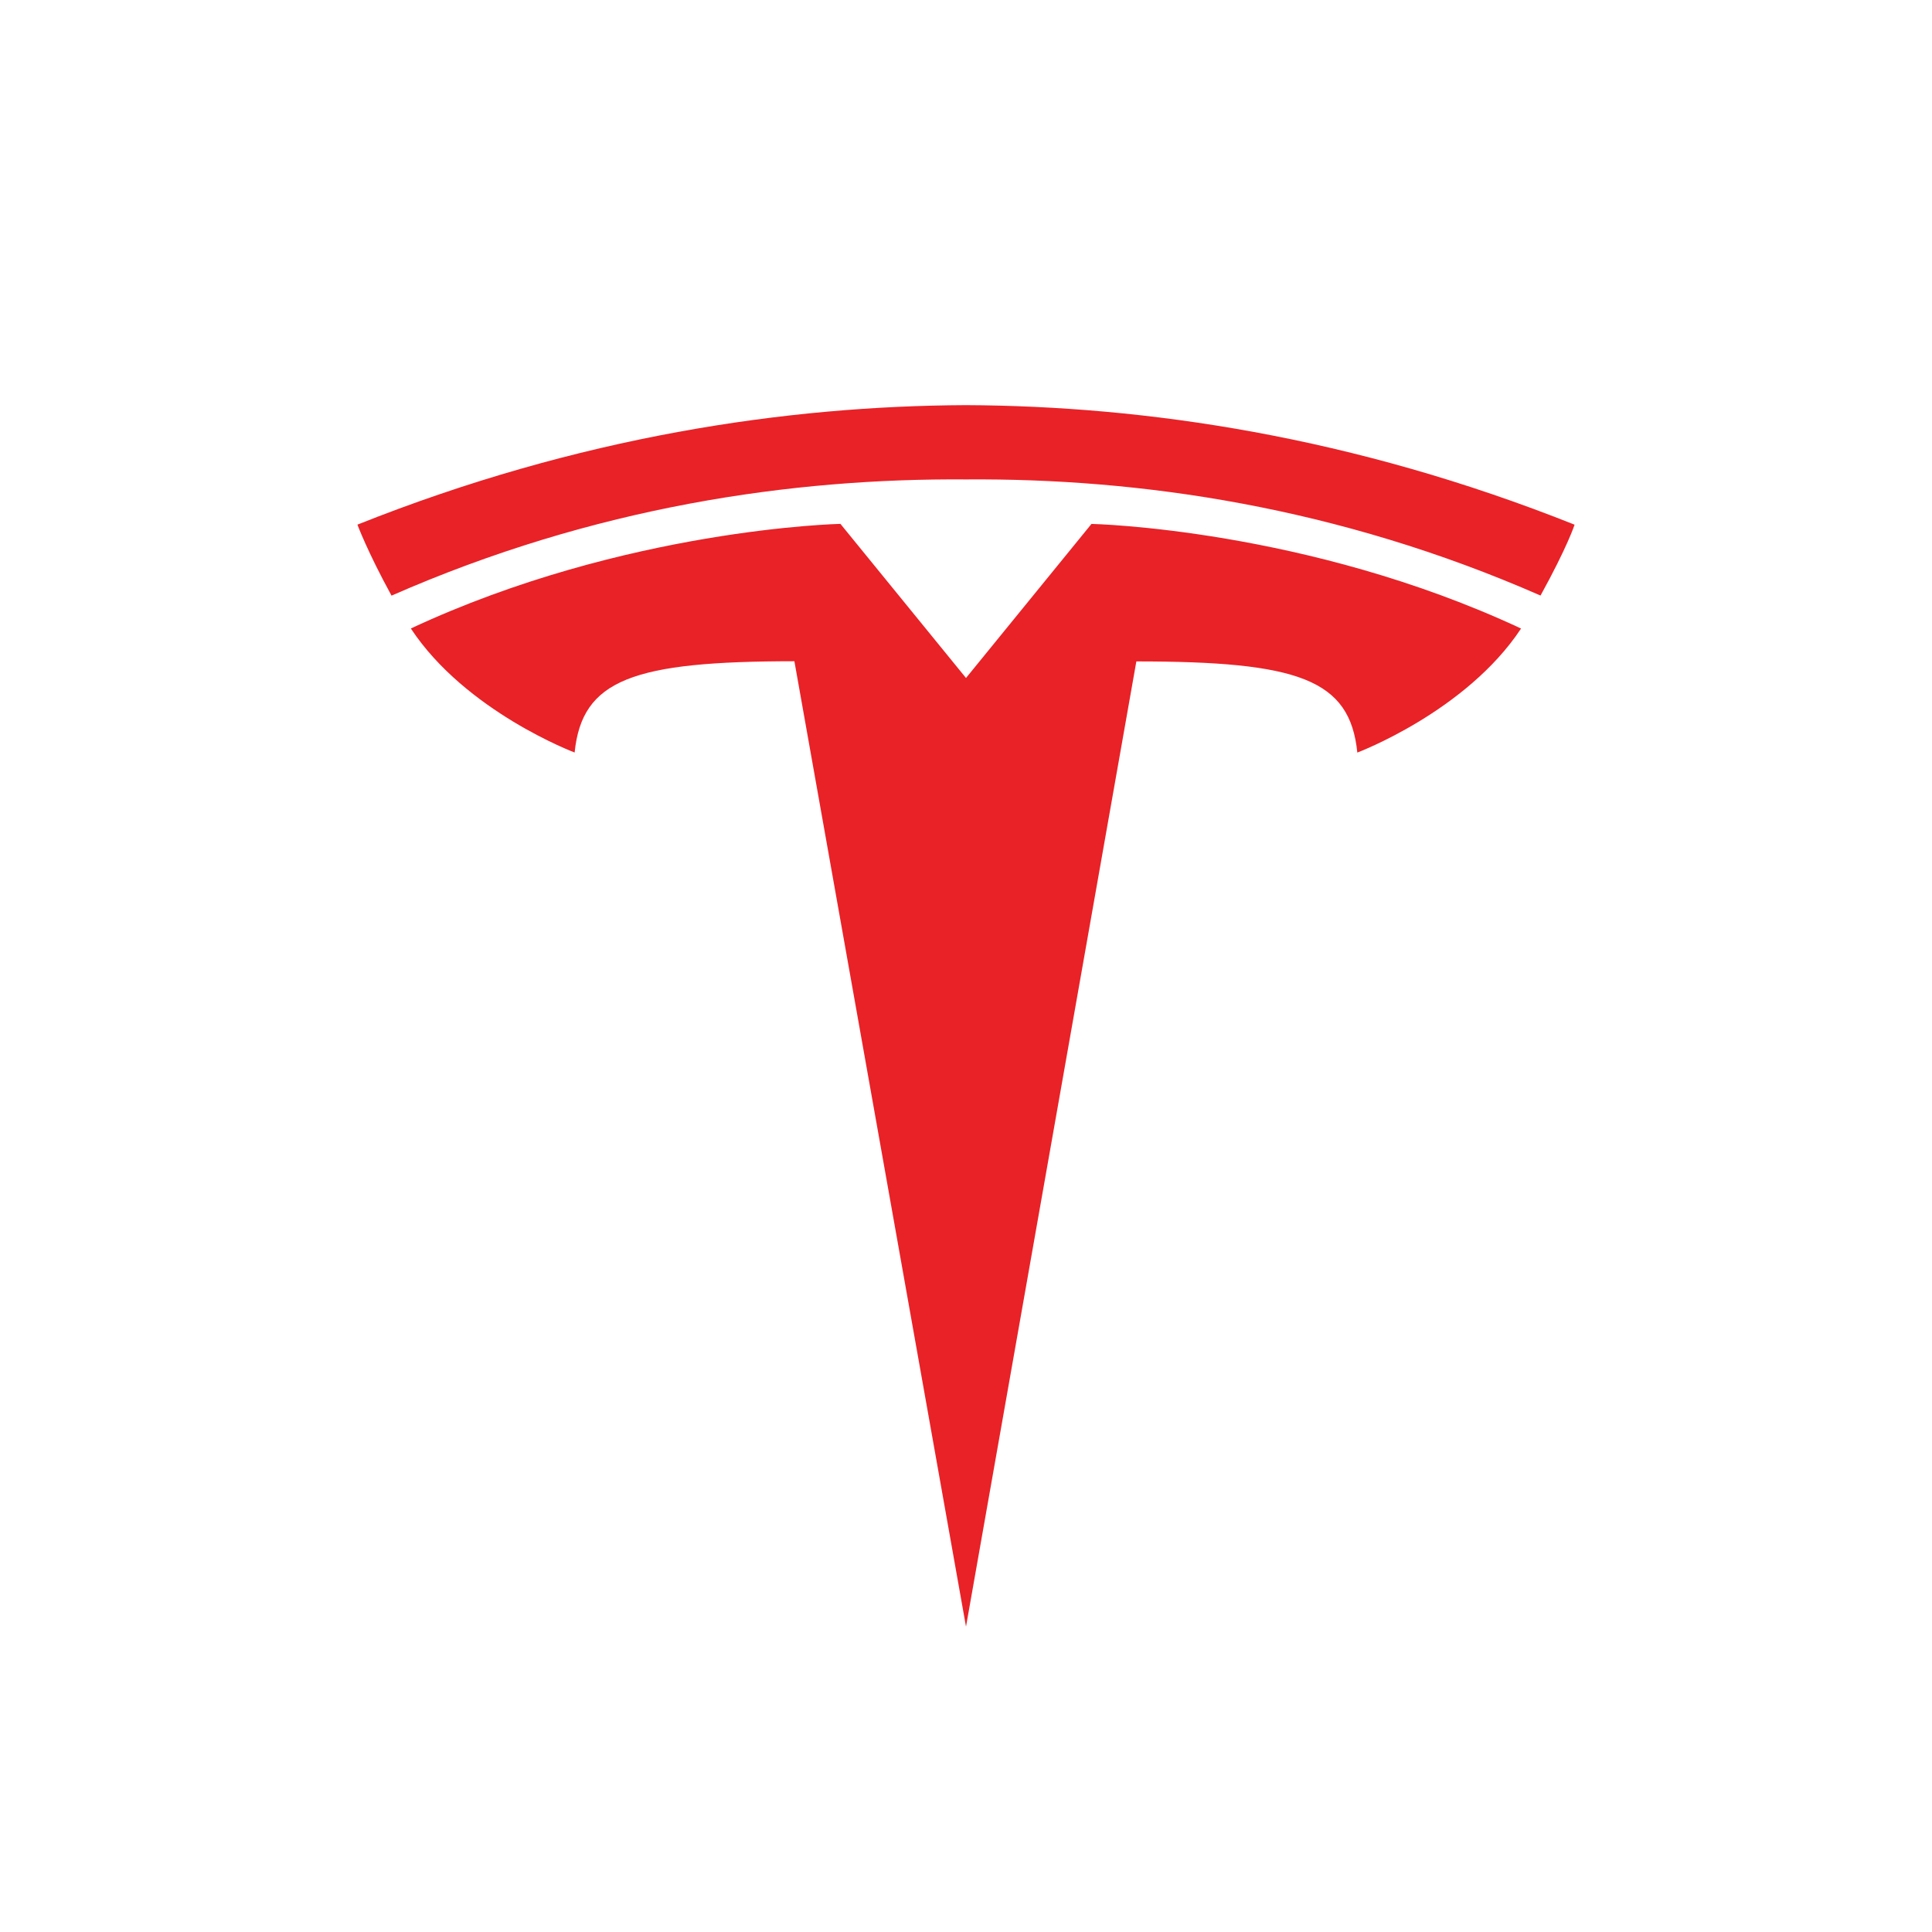 <svg width="40" height="40" fill="none" xmlns="http://www.w3.org/2000/svg"><path fill-rule="evenodd" clip-rule="evenodd" d="M31.894 12.33C27.692 10.486 23.587 9.899 20 9.926c-3.587-.027-7.693.56-11.894 2.406-.501-.915-.706-1.47-.706-1.47C11.993 9.03 16.295 8.404 20 8.388c3.704.016 8.006.643 12.6 2.475 0 0-.144.45-.706 1.469zm-8.367 1.364L20 33.678 16.447 13.69c-3.337.002-4.396.374-4.55 1.89 0 0-2.255-.847-3.391-2.568 4.436-2.072 8.894-2.166 8.894-2.166L20 14.037l2.598-3.19s4.458.094 8.894 2.166c-1.137 1.721-3.39 2.568-3.39 2.568-.154-1.516-1.214-1.887-4.574-1.887z" fill="#e82227" style="stroke-width:1.4"/></svg>